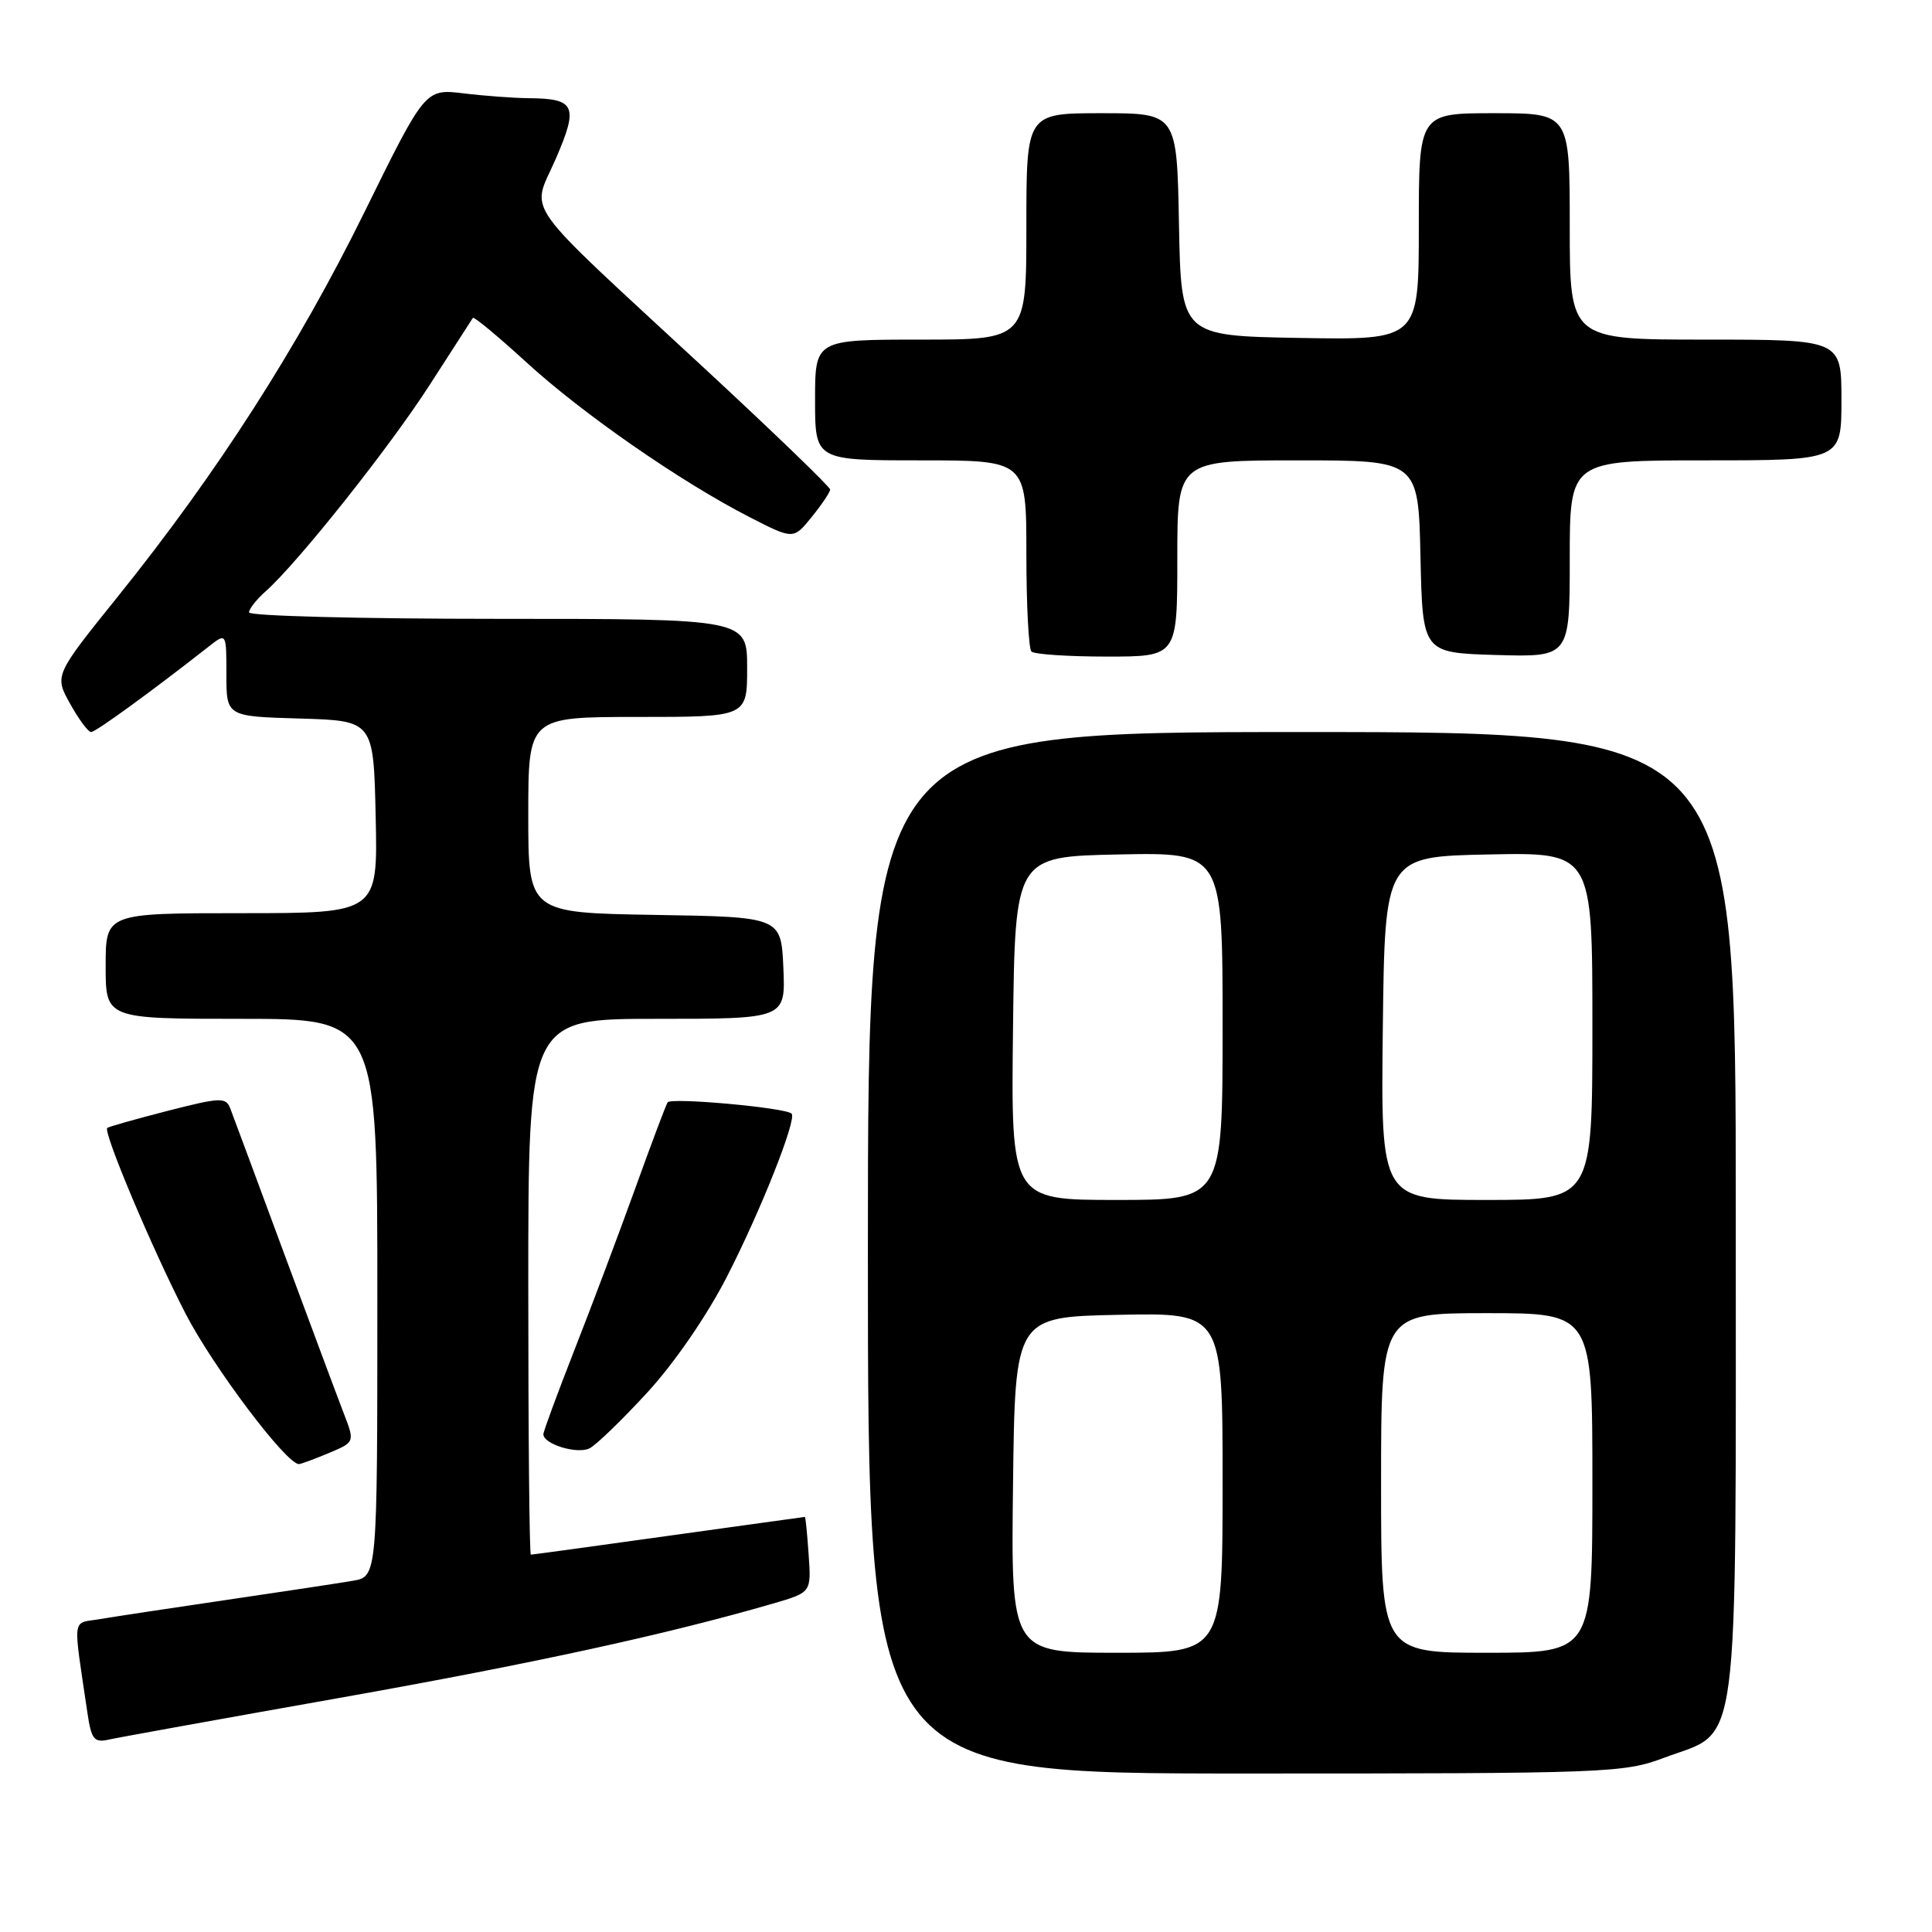 <?xml version="1.0" encoding="UTF-8" standalone="no"?>
<!DOCTYPE svg PUBLIC "-//W3C//DTD SVG 1.1//EN" "http://www.w3.org/Graphics/SVG/1.1/DTD/svg11.dtd" >
<svg xmlns="http://www.w3.org/2000/svg" xmlns:xlink="http://www.w3.org/1999/xlink" version="1.1" viewBox="0 0 256 256">
 <g >
 <path fill="currentColor"
d=" M 220.54 232.90 C 230.67 229.11 229.99 234.25 230.00 160.75 C 230.00 97.00 230.00 97.00 172.50 97.00 C 115.00 97.00 115.00 97.00 115.00 166.00 C 115.00 235.00 115.00 235.00 164.96 235.00 C 213.27 235.00 215.11 234.93 220.54 232.90 Z  M 45.00 224.98 C 70.72 220.41 88.34 216.57 102.50 212.46 C 107.50 211.00 107.50 211.00 107.15 206.00 C 106.96 203.25 106.74 201.00 106.65 201.00 C 106.57 201.00 98.44 202.13 88.59 203.50 C 78.74 204.88 70.53 206.00 70.34 206.00 C 70.15 206.00 70.00 190.03 70.00 170.50 C 70.00 135.00 70.00 135.00 87.05 135.00 C 104.09 135.00 104.09 135.00 103.80 128.25 C 103.50 121.50 103.50 121.50 86.75 121.23 C 70.00 120.95 70.00 120.95 70.00 107.98 C 70.00 95.00 70.00 95.00 84.50 95.00 C 99.00 95.00 99.00 95.00 99.00 88.50 C 99.00 82.00 99.00 82.00 66.00 82.00 C 47.85 82.00 33.00 81.62 33.00 81.15 C 33.00 80.69 33.97 79.45 35.15 78.40 C 39.42 74.63 51.61 59.29 56.95 50.98 C 59.95 46.32 62.52 42.33 62.66 42.12 C 62.80 41.92 65.97 44.55 69.71 47.97 C 77.12 54.77 90.17 63.83 99.32 68.52 C 105.13 71.50 105.13 71.50 107.56 68.50 C 108.90 66.85 109.99 65.21 110.00 64.87 C 110.00 64.52 102.46 57.25 93.25 48.72 C 68.50 25.80 70.41 28.50 73.63 21.07 C 76.69 14.02 76.25 13.05 70.00 13.01 C 68.08 12.99 64.21 12.71 61.42 12.37 C 56.34 11.76 56.34 11.76 48.28 28.13 C 39.49 45.98 28.79 62.66 15.65 79.00 C 7.20 89.50 7.20 89.50 9.29 93.25 C 10.43 95.31 11.69 97.00 12.07 97.00 C 12.68 97.00 20.00 91.68 27.66 85.67 C 30.00 83.83 30.00 83.83 30.00 89.38 C 30.00 94.93 30.00 94.93 39.75 95.21 C 49.50 95.50 49.50 95.50 49.78 108.25 C 50.06 121.00 50.06 121.00 32.03 121.00 C 14.00 121.00 14.00 121.00 14.00 128.00 C 14.00 135.00 14.00 135.00 32.00 135.00 C 50.00 135.00 50.00 135.00 50.00 171.95 C 50.00 208.91 50.00 208.91 46.75 209.46 C 44.96 209.77 37.42 210.91 30.00 212.00 C 22.57 213.09 15.00 214.24 13.17 214.55 C 9.48 215.18 9.65 213.85 11.59 227.00 C 12.10 230.45 12.47 230.93 14.34 230.52 C 15.53 230.25 29.32 227.76 45.00 224.98 Z  M 43.54 192.55 C 47.02 191.09 47.02 191.09 45.56 187.30 C 44.75 185.21 41.18 175.62 37.61 166.00 C 34.05 156.38 30.86 147.77 30.51 146.87 C 29.93 145.37 29.22 145.40 22.19 147.20 C 17.96 148.29 14.37 149.30 14.21 149.46 C 13.65 150.02 20.22 165.60 24.58 174.05 C 28.23 181.12 37.93 194.00 39.61 194.00 C 39.86 194.00 41.63 193.35 43.54 192.55 Z  M 85.83 184.45 C 89.40 180.55 93.70 174.29 96.32 169.17 C 100.80 160.44 105.62 148.28 104.89 147.56 C 104.09 146.77 88.88 145.39 88.46 146.07 C 88.22 146.46 86.26 151.66 84.11 157.64 C 81.95 163.61 78.35 173.20 76.09 178.94 C 73.84 184.69 72.00 189.68 72.00 190.04 C 72.00 191.37 76.53 192.74 78.14 191.90 C 79.04 191.43 82.50 188.08 85.83 184.45 Z  M 156.00 74.00 C 156.00 61.00 156.00 61.00 171.97 61.00 C 187.94 61.00 187.94 61.00 188.22 73.75 C 188.50 86.50 188.50 86.50 198.25 86.79 C 208.00 87.07 208.00 87.07 208.00 74.04 C 208.00 61.00 208.00 61.00 226.00 61.00 C 244.00 61.00 244.00 61.00 244.00 53.00 C 244.00 45.00 244.00 45.00 226.00 45.00 C 208.00 45.00 208.00 45.00 208.00 30.00 C 208.00 15.00 208.00 15.00 198.00 15.00 C 188.00 15.00 188.00 15.00 188.00 30.03 C 188.00 45.05 188.00 45.05 172.25 44.78 C 156.50 44.50 156.50 44.50 156.22 29.75 C 155.95 15.00 155.95 15.00 145.97 15.00 C 136.00 15.00 136.00 15.00 136.00 30.00 C 136.00 45.00 136.00 45.00 122.00 45.00 C 108.00 45.00 108.00 45.00 108.00 53.00 C 108.00 61.00 108.00 61.00 122.00 61.00 C 136.00 61.00 136.00 61.00 136.00 73.33 C 136.00 80.12 136.30 85.97 136.67 86.33 C 137.03 86.70 141.53 87.00 146.67 87.00 C 156.00 87.00 156.00 87.00 156.00 74.00 Z  M 134.23 196.75 C 134.50 174.50 134.50 174.50 148.25 174.22 C 162.00 173.94 162.00 173.94 162.00 196.47 C 162.00 219.00 162.00 219.00 147.98 219.00 C 133.96 219.00 133.96 219.00 134.23 196.75 Z  M 183.00 196.50 C 183.00 174.00 183.00 174.00 197.00 174.00 C 211.00 174.00 211.00 174.00 211.00 196.50 C 211.00 219.00 211.00 219.00 197.00 219.00 C 183.00 219.00 183.00 219.00 183.00 196.50 Z  M 134.23 136.25 C 134.50 113.50 134.50 113.50 148.25 113.22 C 162.00 112.94 162.00 112.94 162.00 135.97 C 162.00 159.00 162.00 159.00 147.98 159.00 C 133.96 159.00 133.96 159.00 134.23 136.25 Z  M 183.23 136.25 C 183.50 113.50 183.50 113.50 197.25 113.22 C 211.00 112.94 211.00 112.94 211.00 135.97 C 211.00 159.00 211.00 159.00 196.98 159.00 C 182.96 159.00 182.96 159.00 183.23 136.25 Z "/>
</g>
</svg>